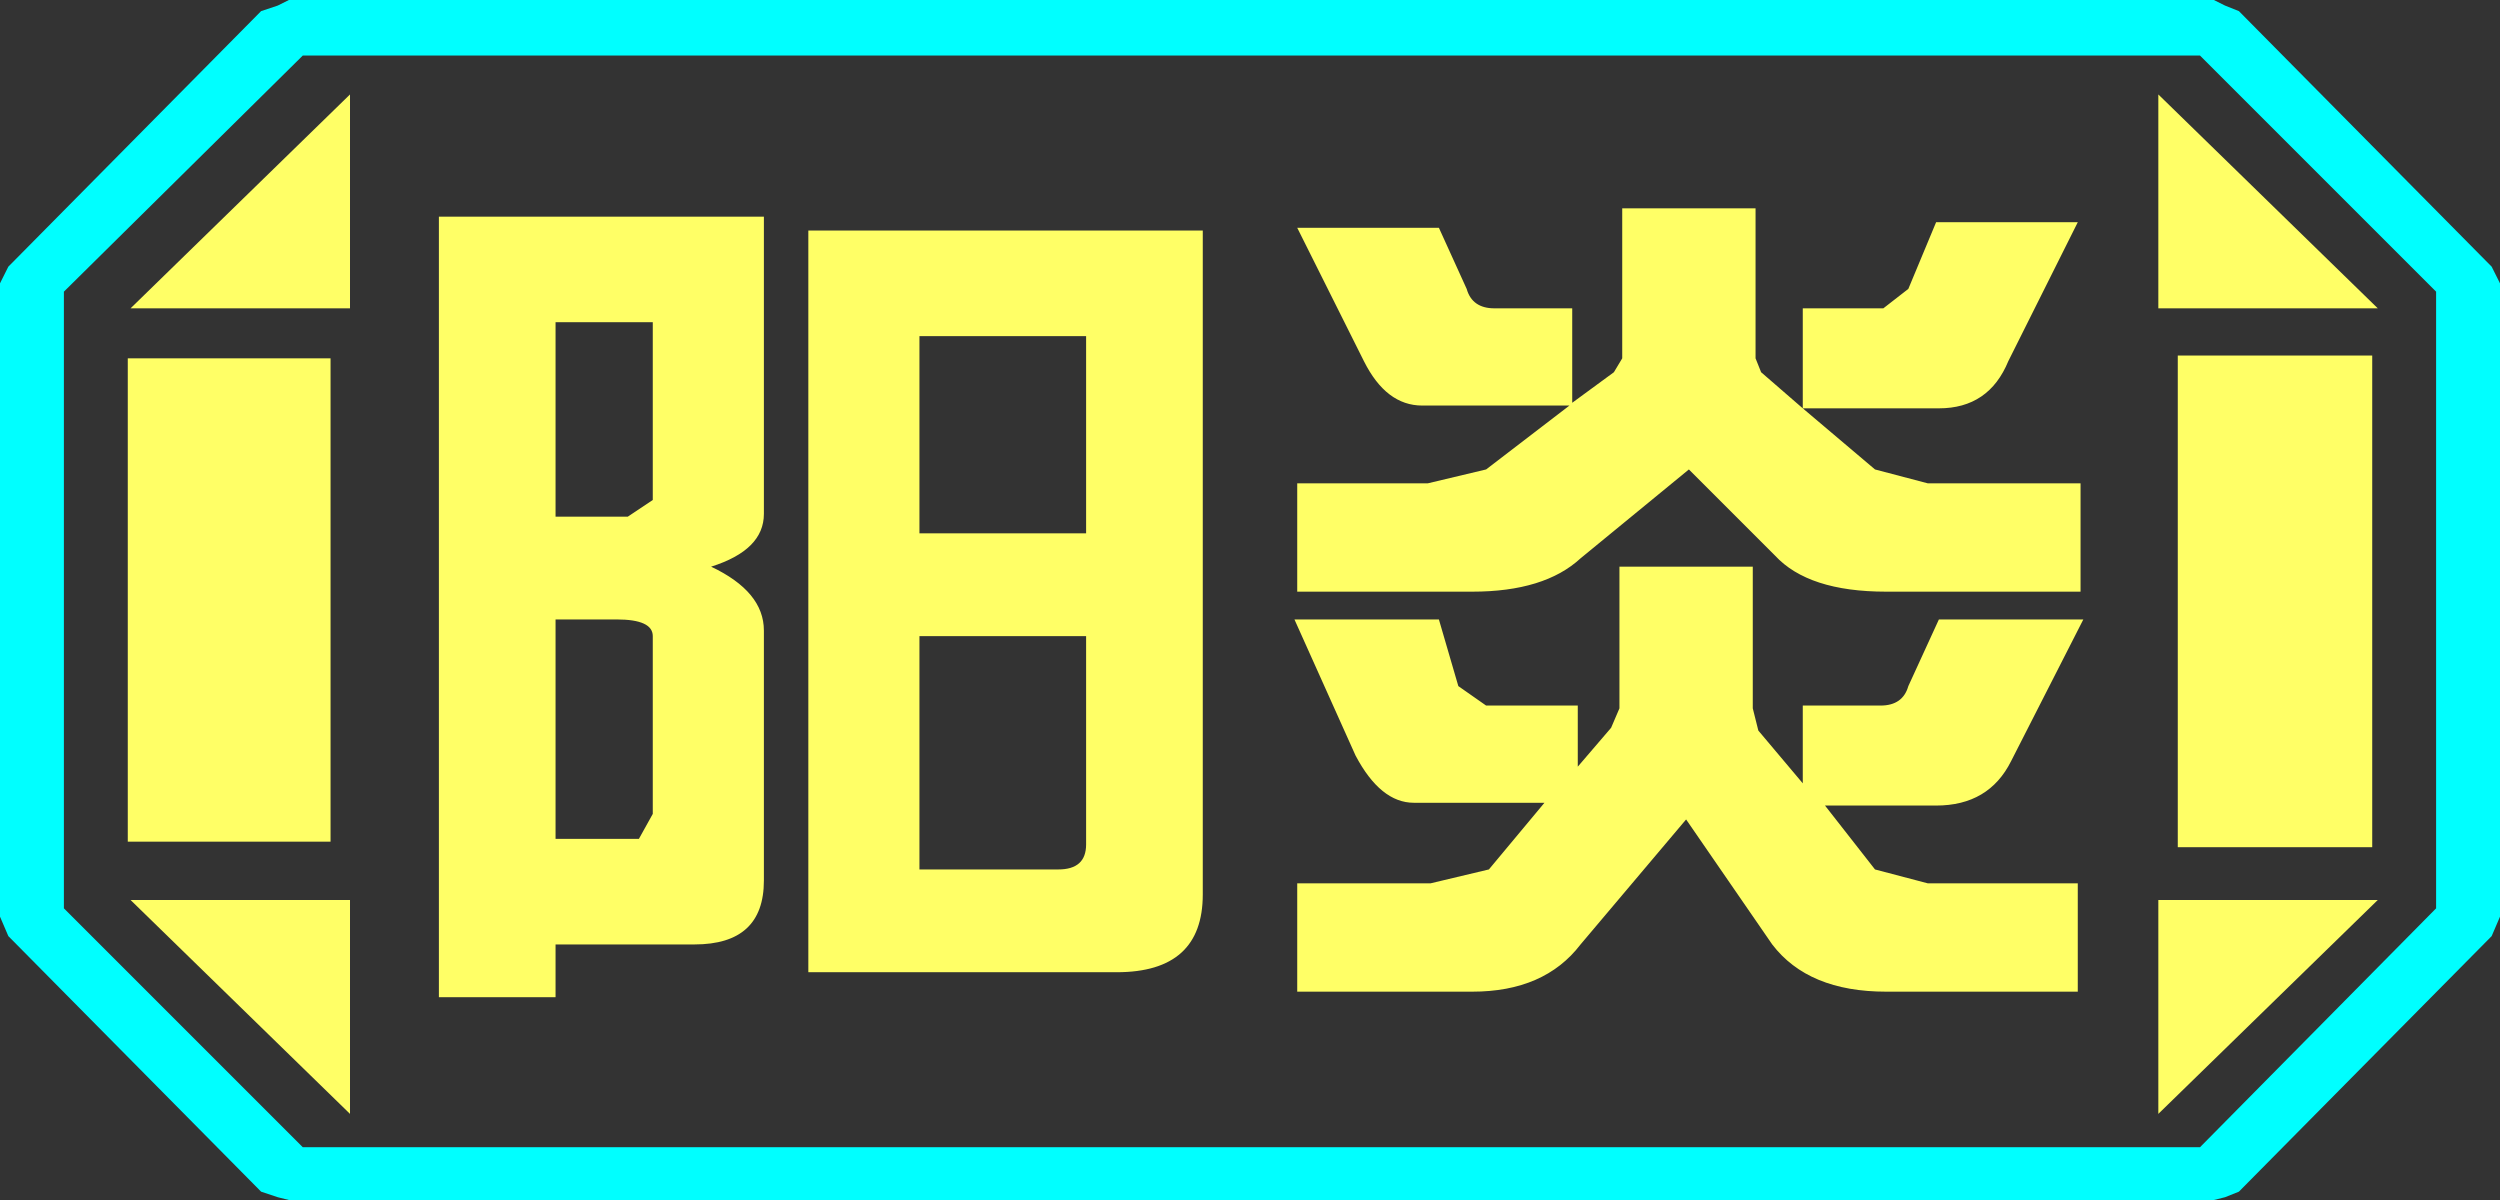 <?xml version="1.0" encoding="UTF-8" standalone="no"?>
<svg xmlns:ffdec="https://www.free-decompiler.com/flash" xmlns:xlink="http://www.w3.org/1999/xlink" ffdec:objectType="frame" height="21.6px" width="45.0px" xmlns="http://www.w3.org/2000/svg">
  <rect width="100%" height="100%" fill="#333333" stroke="none"/>
  <g transform="matrix(1.0, 0.0, 0.0, 1.0, 0.0, 0.0)">
    <use ffdec:characterId="1" height="21.6" transform="matrix(1.0, 0.0, 0.0, 1.0, 0.0, 0.0)" width="45.0" xlink:href="#shape0"/>
  </g>
  <defs>
    <g id="shape0" transform="matrix(1.0, 0.0, 0.0, 1.0, 0.0, 0.0)">
      <path d="M40.3 0.2 L44.85 4.8 45.0 5.1 45.0 16.5 44.85 16.85 40.3 21.45 40.05 21.55 39.85 21.6 5.2 21.6 5.0 21.55 4.7 21.45 0.15 16.85 0.0 16.5 0.0 5.1 0.15 4.8 4.7 0.2 5.0 0.1 5.2 0.0 39.85 0.0 40.05 0.1 40.3 0.2 M43.85 16.35 L43.85 5.25 39.6 1.0 5.45 1.0 1.15 5.25 1.15 16.35 5.45 20.65 39.6 20.65 43.85 16.35" fill="#00ffff" fill-rule="evenodd" stroke="none"/>
      <path d="M42.7 6.4 L39.2 6.4 39.2 15.25 42.7 15.25 42.7 6.4 M43.85 16.35 L39.6 20.65 5.45 20.65 1.15 16.35 1.15 5.25 5.45 1.0 39.6 1.0 43.85 5.25 43.85 16.35 M38.85 1.7 L38.85 5.55 42.8 5.55 38.85 1.7 M38.85 20.05 L42.8 16.2 38.85 16.2 38.85 20.05 M6.3 1.7 L2.35 5.55 6.3 5.55 6.3 1.7 M6.3 16.2 L2.35 16.2 6.3 20.05 6.3 16.2 M5.95 6.45 L2.3 6.45 2.3 15.15 5.95 15.15 5.95 6.45" fill="#ffff66" fill-opacity="0.0" fill-rule="evenodd" stroke="none"/>
      <path d="M42.7 6.4 L42.7 15.25 39.2 15.25 39.2 6.4 42.7 6.4 M38.85 1.7 L42.8 5.55 38.85 5.55 38.85 1.7 M6.3 1.7 L6.3 5.55 2.35 5.55 6.3 1.7 M38.85 20.05 L38.85 16.2 42.8 16.2 38.85 20.05 M5.95 6.45 L5.95 15.15 2.3 15.15 2.3 6.45 5.95 6.45 M6.3 16.2 L6.3 20.05 2.35 16.2 6.3 16.2" fill="#ffff66" fill-rule="evenodd" stroke="none"/>
      <path d="M34.85 4.0 L37.4 4.0 36.15 6.5 Q35.8 7.35 34.9 7.35 L32.45 7.35 33.75 8.45 34.7 8.7 37.45 8.7 37.45 10.65 33.95 10.65 Q32.55 10.65 31.95 10.0 L30.4 8.45 28.45 10.05 Q27.8 10.65 26.5 10.65 L23.35 10.65 23.35 8.7 25.7 8.7 26.75 8.45 28.25 7.3 25.6 7.3 Q24.95 7.3 24.55 6.5 L23.35 4.1 25.9 4.1 26.4 5.2 Q26.5 5.55 26.9 5.55 L28.3 5.55 28.3 7.25 29.05 6.7 29.2 6.45 29.2 3.75 31.6 3.75 31.6 6.45 31.7 6.7 32.45 7.35 32.45 5.55 33.9 5.55 34.35 5.2 34.85 4.0 M37.5 11.15 L36.2 13.7 Q35.8 14.5 34.85 14.5 L32.85 14.5 33.75 15.65 34.7 15.9 37.4 15.9 37.4 17.85 33.95 17.85 Q32.55 17.85 31.9 17.0 L30.35 14.75 28.45 17.0 Q27.8 17.85 26.5 17.85 L23.35 17.85 23.35 15.9 25.75 15.9 26.8 15.65 27.8 14.45 25.45 14.45 Q24.85 14.45 24.4 13.6 L23.3 11.15 25.9 11.15 26.25 12.35 26.75 12.7 28.4 12.7 28.4 13.8 29.0 13.1 29.15 12.75 29.15 10.2 31.55 10.2 31.55 12.75 31.65 13.15 32.45 14.1 32.45 12.7 33.85 12.7 Q34.25 12.7 34.35 12.35 L34.9 11.15 37.5 11.15 M20.1 17.5 L14.55 17.5 14.55 4.15 21.65 4.15 21.65 16.1 Q21.65 17.5 20.1 17.5 M10.0 5.8 L10.0 9.3 11.3 9.3 11.75 9.0 11.75 5.8 10.0 5.8 M10.0 11.15 L10.0 15.1 11.5 15.1 11.75 14.65 11.75 11.45 Q11.75 11.15 11.1 11.15 L10.0 11.15 M13.75 11.35 L13.75 15.85 Q13.75 17.0 12.5 17.0 L10.0 17.0 10.0 17.95 7.9 17.95 7.9 3.9 13.75 3.9 13.75 9.25 Q13.75 9.9 12.8 10.2 13.75 10.65 13.75 11.35 M16.55 9.6 L19.55 9.6 19.55 6.05 16.55 6.05 16.55 9.6 M16.55 11.45 L16.55 15.65 19.05 15.65 Q19.55 15.65 19.55 15.2 L19.55 11.45 16.55 11.45" fill="#ffff66" fill-rule="evenodd" stroke="none"/>
    </g>
  </defs>
</svg>
